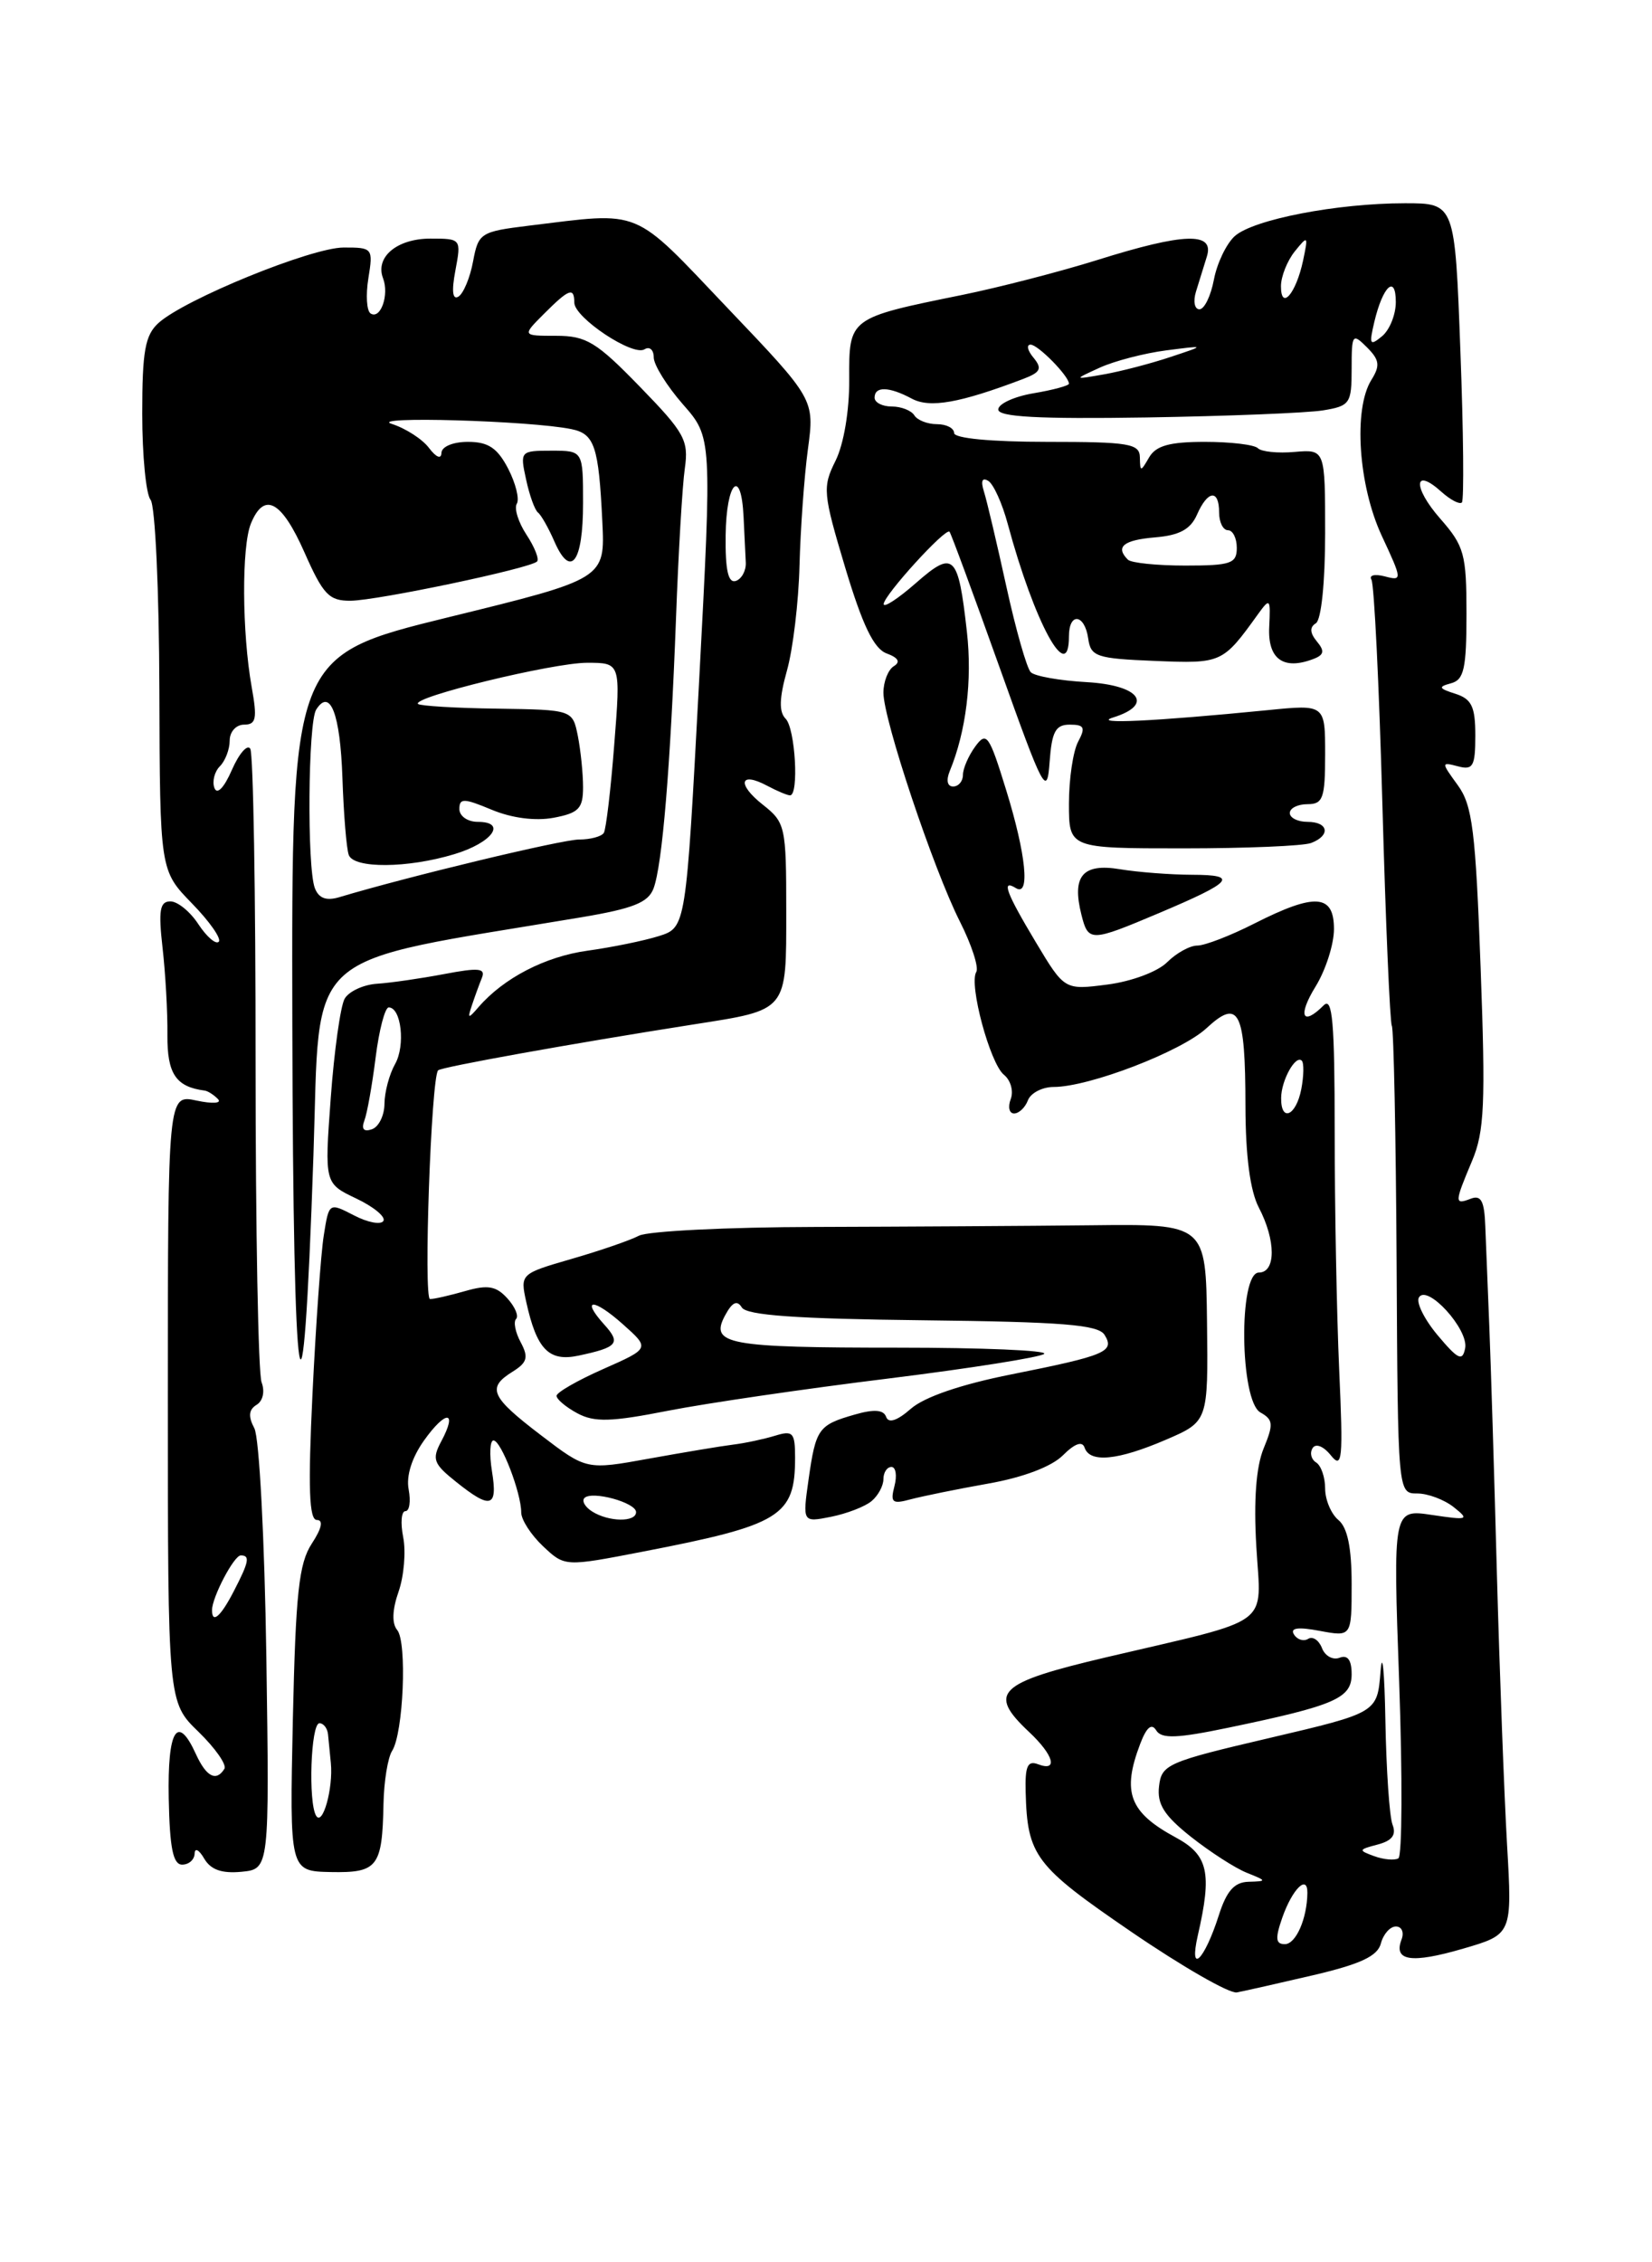 <?xml version="1.0" encoding="UTF-8" standalone="no"?>
<!DOCTYPE svg PUBLIC "-//W3C//DTD SVG 1.1//EN" "http://www.w3.org/Graphics/SVG/1.1/DTD/svg11.dtd" >
<svg xmlns="http://www.w3.org/2000/svg" xmlns:xlink="http://www.w3.org/1999/xlink" version="1.1" viewBox="0 0 187 256">
 <g >
 <path fill="currentColor"
d=" M 148.66 223.51 C 154.03 222.25 155.94 221.35 156.31 219.92 C 156.59 218.86 157.35 218.00 158.01 218.00 C 158.67 218.00 158.96 218.66 158.65 219.47 C 157.71 221.91 159.74 222.22 165.61 220.51 C 171.18 218.89 171.18 218.89 170.59 208.70 C 170.27 203.09 169.75 189.28 169.44 178.00 C 169.14 166.72 168.75 154.12 168.58 150.00 C 168.41 145.88 168.21 140.83 168.13 138.78 C 168.03 135.92 167.66 135.20 166.50 135.64 C 164.62 136.36 164.63 136.12 166.63 131.37 C 168.03 128.06 168.17 124.91 167.60 109.50 C 167.03 93.99 166.67 91.13 165.02 88.86 C 163.12 86.24 163.12 86.22 165.05 86.72 C 166.74 87.17 167.00 86.71 167.00 83.23 C 167.00 79.97 166.59 79.10 164.75 78.51 C 162.84 77.90 162.77 77.72 164.25 77.32 C 165.72 76.93 166.00 75.66 166.00 69.46 C 166.00 62.69 165.75 61.79 163.02 58.68 C 159.90 55.12 160.01 52.80 163.17 55.66 C 164.19 56.57 165.22 57.11 165.48 56.86 C 165.73 56.60 165.66 48.88 165.31 39.70 C 164.69 23.00 164.69 23.00 159.03 23.00 C 151.36 23.00 141.88 24.83 139.77 26.72 C 138.82 27.58 137.76 29.79 137.41 31.64 C 137.06 33.49 136.33 35.00 135.77 35.00 C 135.22 35.00 135.04 34.10 135.38 33.00 C 135.72 31.90 136.28 30.10 136.62 29.00 C 137.47 26.23 134.03 26.34 124.22 29.42 C 119.97 30.75 113.10 32.52 108.94 33.37 C 96.05 35.99 96.10 35.95 96.13 42.94 C 96.15 46.49 95.51 50.27 94.58 52.14 C 93.09 55.13 93.15 55.81 95.68 64.25 C 97.64 70.76 98.91 73.40 100.36 73.94 C 101.69 74.43 101.96 74.91 101.17 75.39 C 100.53 75.79 100.00 77.14 100.00 78.39 C 100.00 81.43 105.64 98.31 108.66 104.29 C 109.99 106.92 110.82 109.49 110.51 109.99 C 109.65 111.38 112.07 120.35 113.64 121.62 C 114.41 122.24 114.75 123.48 114.41 124.37 C 114.07 125.27 114.24 126.00 114.79 126.00 C 115.34 126.00 116.05 125.33 116.36 124.50 C 116.68 123.68 117.99 123.00 119.27 123.00 C 123.28 123.00 133.72 118.99 136.57 116.35 C 140.25 112.94 140.97 114.37 140.98 125.14 C 140.99 130.82 141.51 134.75 142.49 136.64 C 144.44 140.36 144.44 144.00 142.50 144.00 C 140.18 144.00 140.34 158.53 142.67 159.83 C 144.13 160.65 144.17 161.16 143.04 163.90 C 142.19 165.96 141.90 169.76 142.21 174.99 C 142.74 184.25 144.38 183.04 125.25 187.53 C 112.89 190.44 111.75 191.54 116.50 196.00 C 119.28 198.61 119.81 200.52 117.50 199.64 C 116.32 199.19 116.02 199.86 116.10 202.78 C 116.29 210.01 117.15 211.14 128.04 218.59 C 133.79 222.52 139.18 225.62 140.00 225.46 C 140.82 225.31 144.72 224.43 148.66 223.51 Z  M 30.15 187.50 C 29.95 174.17 29.35 162.67 28.79 161.62 C 28.08 160.28 28.15 159.52 29.04 158.97 C 29.77 158.53 30.00 157.45 29.61 156.42 C 29.23 155.43 28.93 139.13 28.93 120.17 C 28.94 101.22 28.67 85.27 28.33 84.73 C 28.00 84.19 27.06 85.27 26.25 87.12 C 25.36 89.16 24.57 89.97 24.27 89.16 C 24.00 88.43 24.28 87.32 24.89 86.71 C 25.50 86.10 26.00 84.79 26.00 83.80 C 26.00 82.80 26.73 82.00 27.63 82.00 C 29.00 82.00 29.13 81.32 28.49 77.75 C 27.39 71.57 27.34 61.85 28.40 59.25 C 29.90 55.59 31.87 56.65 34.46 62.50 C 36.58 67.30 37.25 68.00 39.69 67.98 C 42.74 67.95 60.01 64.32 60.79 63.54 C 61.06 63.28 60.52 61.91 59.59 60.50 C 58.67 59.10 58.18 57.52 58.50 57.00 C 58.82 56.48 58.38 54.70 57.52 53.03 C 56.30 50.69 55.27 50.00 52.97 50.00 C 51.28 50.00 49.99 50.54 49.97 51.25 C 49.95 51.99 49.38 51.77 48.56 50.69 C 47.81 49.69 45.91 48.47 44.35 47.97 C 41.49 47.07 60.03 47.60 64.68 48.56 C 67.30 49.09 67.77 50.50 68.18 59.00 C 68.50 65.50 68.50 65.50 50.75 69.85 C 33.00 74.21 33.00 74.21 33.09 115.85 C 33.18 159.93 34.26 166.64 35.48 130.74 C 36.29 106.93 33.78 109.16 65.86 103.79 C 71.68 102.81 73.38 102.13 73.98 100.53 C 74.97 97.88 75.89 86.78 76.52 70.00 C 76.79 62.58 77.24 54.92 77.52 53.00 C 77.97 49.82 77.50 48.97 72.42 43.75 C 67.52 38.70 66.36 38.00 62.96 38.00 C 59.09 38.00 59.09 38.00 61.59 35.50 C 64.41 32.68 65.00 32.46 65.01 34.25 C 65.02 35.95 71.63 40.35 72.95 39.53 C 73.53 39.17 74.00 39.58 74.00 40.44 C 74.00 41.29 75.49 43.68 77.30 45.75 C 80.60 49.50 80.60 49.50 79.13 77.23 C 77.65 104.96 77.65 104.96 74.57 105.93 C 72.88 106.46 69.25 107.20 66.50 107.58 C 61.72 108.24 57.02 110.67 54.17 113.96 C 52.99 115.33 52.90 115.30 53.42 113.75 C 53.74 112.79 54.25 111.39 54.55 110.65 C 54.99 109.56 54.19 109.48 50.30 110.22 C 47.66 110.72 44.23 111.22 42.68 111.32 C 41.13 111.42 39.48 112.19 39.01 113.02 C 38.54 113.86 37.83 118.90 37.44 124.23 C 36.73 133.91 36.73 133.91 40.32 135.62 C 42.30 136.56 43.68 137.70 43.40 138.16 C 43.12 138.62 41.62 138.34 40.07 137.53 C 37.24 136.07 37.24 136.07 36.65 139.80 C 36.32 141.86 35.75 149.94 35.37 157.77 C 34.86 168.40 34.99 172.00 35.87 172.00 C 36.63 172.00 36.42 172.96 35.29 174.68 C 33.83 176.92 33.47 180.27 33.15 194.56 C 32.78 211.74 32.78 211.74 37.43 211.84 C 42.75 211.94 43.27 211.28 43.41 204.12 C 43.46 201.58 43.90 198.88 44.39 198.12 C 45.66 196.14 46.10 185.82 44.96 184.45 C 44.34 183.71 44.40 182.15 45.12 180.10 C 45.73 178.34 45.96 175.57 45.64 173.95 C 45.32 172.33 45.43 171.00 45.89 171.00 C 46.35 171.00 46.51 169.90 46.26 168.55 C 45.96 167.02 46.62 164.94 48.00 163.00 C 50.48 159.52 51.83 159.59 49.95 163.10 C 48.87 165.12 49.05 165.63 51.62 167.68 C 55.55 170.83 56.36 170.60 55.69 166.50 C 55.38 164.57 55.46 163.00 55.86 163.00 C 56.72 163.00 59.00 168.93 59.00 171.15 C 59.00 171.97 60.11 173.69 61.47 174.97 C 63.93 177.29 63.93 177.29 72.72 175.59 C 88.41 172.56 90.00 171.57 90.00 164.95 C 90.00 162.11 89.76 161.84 87.75 162.46 C 86.51 162.84 84.38 163.30 83.00 163.47 C 81.62 163.64 77.33 164.36 73.45 165.06 C 66.39 166.34 66.39 166.34 61.25 162.42 C 55.53 158.06 55.08 157.05 58.02 155.22 C 59.69 154.18 59.85 153.59 58.94 151.89 C 58.33 150.76 58.10 149.57 58.42 149.25 C 58.74 148.92 58.30 147.88 57.43 146.92 C 56.17 145.53 55.22 145.36 52.68 146.09 C 50.94 146.59 49.14 147.00 48.68 147.00 C 47.92 147.00 48.80 122.01 49.59 121.12 C 49.92 120.75 64.77 118.08 78.47 115.93 C 89.24 114.24 89.00 114.54 89.00 103.04 C 89.00 93.52 88.90 93.07 86.35 91.06 C 83.38 88.72 83.73 87.25 86.85 88.92 C 87.96 89.51 89.12 90.00 89.43 90.00 C 90.46 90.00 90.02 82.42 88.93 81.33 C 88.16 80.56 88.21 78.99 89.08 75.88 C 89.76 73.47 90.40 68.12 90.50 64.00 C 90.61 59.88 91.03 53.96 91.45 50.85 C 92.21 45.19 92.21 45.19 82.35 34.85 C 71.46 23.40 72.81 23.96 59.84 25.54 C 54.40 26.21 54.15 26.36 53.55 29.58 C 53.21 31.42 52.46 33.21 51.90 33.56 C 51.23 33.98 51.10 32.96 51.55 30.60 C 52.22 27.03 52.20 27.00 48.73 27.00 C 44.94 27.00 42.44 29.09 43.36 31.49 C 44.07 33.36 43.09 36.17 41.96 35.48 C 41.50 35.19 41.39 33.40 41.70 31.48 C 42.25 28.08 42.18 28.00 38.88 28.01 C 35.21 28.03 20.93 33.85 17.94 36.55 C 16.42 37.93 16.10 39.74 16.10 46.82 C 16.10 51.55 16.53 55.93 17.04 56.55 C 17.57 57.18 18.01 66.85 18.04 78.10 C 18.10 98.50 18.10 98.50 21.73 102.23 C 23.73 104.28 25.10 106.24 24.76 106.57 C 24.43 106.90 23.40 106.01 22.46 104.59 C 21.53 103.16 20.10 102.00 19.29 102.00 C 18.09 102.00 17.92 103.01 18.40 107.25 C 18.73 110.14 18.98 114.58 18.95 117.13 C 18.92 121.51 19.91 122.99 23.17 123.41 C 23.53 123.46 24.21 123.89 24.67 124.37 C 25.14 124.85 24.08 124.93 22.25 124.54 C 19.00 123.84 19.00 123.84 19.00 158.22 C 19.00 192.61 19.00 192.61 22.46 195.96 C 24.36 197.81 25.69 199.70 25.40 200.16 C 24.48 201.65 23.35 201.06 22.18 198.50 C 20.08 193.88 18.95 195.71 19.10 203.50 C 19.21 209.13 19.59 211.00 20.62 211.00 C 21.38 211.00 22.01 210.44 22.03 209.75 C 22.05 209.06 22.53 209.31 23.11 210.31 C 23.85 211.58 25.10 212.02 27.33 211.81 C 30.50 211.50 30.50 211.50 30.15 187.50 Z  M 98.65 169.87 C 99.39 169.26 100.00 168.14 100.00 167.38 C 100.00 166.62 100.41 166.00 100.91 166.00 C 101.40 166.00 101.56 166.97 101.25 168.16 C 100.76 170.04 101.00 170.23 103.09 169.66 C 104.42 169.31 108.37 168.50 111.87 167.88 C 115.80 167.19 119.04 165.96 120.31 164.69 C 121.66 163.34 122.51 163.04 122.77 163.81 C 123.36 165.57 126.52 165.26 131.95 162.93 C 136.76 160.86 136.76 160.86 136.63 149.68 C 136.50 138.50 136.50 138.50 123.50 138.65 C 116.35 138.73 102.32 138.81 92.33 138.84 C 82.34 138.86 73.34 139.31 72.33 139.83 C 71.32 140.36 67.88 141.54 64.69 142.46 C 58.92 144.13 58.88 144.17 59.56 147.29 C 60.75 152.71 62.13 154.12 65.50 153.40 C 69.92 152.46 70.31 152.00 68.40 149.89 C 65.69 146.89 67.18 146.88 70.53 149.87 C 73.57 152.58 73.57 152.58 68.28 154.92 C 65.38 156.20 63.00 157.57 63.00 157.95 C 63.00 158.34 64.06 159.23 65.36 159.93 C 67.29 160.96 69.16 160.91 75.61 159.64 C 79.95 158.79 91.15 157.15 100.50 156.00 C 109.85 154.84 117.81 153.58 118.20 153.20 C 118.58 152.81 111.16 152.50 101.70 152.50 C 82.34 152.50 80.33 152.13 82.06 148.88 C 82.88 147.35 83.43 147.08 83.97 147.95 C 84.52 148.84 90.17 149.24 104.44 149.40 C 120.24 149.58 124.32 149.90 125.03 151.05 C 126.21 152.95 125.21 153.38 114.50 155.52 C 108.80 156.65 104.63 158.08 103.11 159.41 C 101.56 160.77 100.58 161.09 100.31 160.34 C 100.02 159.52 98.95 159.44 96.76 160.07 C 92.64 161.25 92.35 161.65 91.53 167.39 C 90.84 172.28 90.84 172.28 94.07 171.64 C 95.85 171.28 97.91 170.49 98.65 169.87 Z  M 66.00 56.94 C 66.00 51.00 66.00 51.00 62.42 51.00 C 58.90 51.00 58.85 51.06 59.55 54.25 C 59.93 56.04 60.54 57.73 60.90 58.00 C 61.25 58.27 62.10 59.76 62.77 61.31 C 64.62 65.50 66.00 63.63 66.00 56.94 Z  M 135.59 219.00 C 137.22 211.90 136.77 209.91 133.08 207.92 C 127.84 205.09 126.98 202.82 129.06 197.35 C 129.78 195.45 130.36 194.96 130.88 195.81 C 131.48 196.78 133.22 196.72 139.07 195.50 C 151.12 192.99 153.00 192.18 153.00 189.45 C 153.00 187.84 152.55 187.23 151.63 187.59 C 150.88 187.88 149.98 187.39 149.64 186.49 C 149.29 185.60 148.59 185.13 148.08 185.45 C 147.56 185.77 146.84 185.55 146.47 184.95 C 146.01 184.21 146.93 184.08 149.40 184.55 C 153.00 185.22 153.00 185.22 153.00 179.23 C 153.00 175.13 152.53 172.85 151.50 172.00 C 150.68 171.32 150.00 169.71 150.00 168.44 C 150.00 167.16 149.54 165.84 148.98 165.49 C 148.42 165.14 148.24 164.42 148.58 163.87 C 148.93 163.30 149.81 163.64 150.65 164.69 C 151.94 166.29 152.05 165.18 151.59 155.00 C 151.31 148.68 151.08 136.53 151.08 128.01 C 151.08 115.67 150.83 112.77 149.84 113.76 C 147.41 116.19 146.87 114.95 148.92 111.63 C 150.06 109.78 151.00 106.85 151.00 105.13 C 151.00 101.17 148.87 101.02 142.00 104.50 C 139.29 105.88 136.38 107.00 135.53 107.00 C 134.69 107.00 133.15 107.85 132.11 108.89 C 131.05 109.95 128.09 111.06 125.36 111.41 C 120.50 112.04 120.50 112.04 117.25 106.62 C 113.87 100.98 113.31 99.45 115.00 100.50 C 116.63 101.51 116.15 96.70 113.89 89.39 C 111.96 83.13 111.67 82.73 110.39 84.48 C 109.63 85.52 109.00 86.97 109.00 87.69 C 109.00 88.41 108.50 89.00 107.89 89.00 C 107.23 89.00 107.08 88.30 107.51 87.25 C 109.36 82.77 110.07 76.99 109.45 71.50 C 108.46 62.68 107.97 62.21 103.65 66.00 C 101.64 67.76 100.01 68.82 100.03 68.35 C 100.06 67.35 107.03 59.69 107.48 60.17 C 107.65 60.35 110.19 67.25 113.14 75.50 C 118.14 89.51 118.52 90.22 118.81 86.25 C 119.06 82.79 119.48 82.00 121.09 82.00 C 122.74 82.00 122.90 82.32 122.04 83.93 C 121.47 85.00 121.00 88.15 121.00 90.93 C 121.00 96.00 121.00 96.00 133.92 96.00 C 141.02 96.00 147.55 95.73 148.42 95.39 C 150.65 94.54 150.38 93.00 148.00 93.00 C 146.90 93.00 146.00 92.55 146.00 92.00 C 146.00 91.45 146.90 91.00 148.00 91.00 C 149.76 91.00 150.00 90.33 150.00 85.36 C 150.00 79.71 150.00 79.71 143.50 80.36 C 130.65 81.63 123.50 81.97 126.00 81.19 C 130.66 79.74 129.00 77.53 123.00 77.19 C 119.97 77.02 117.13 76.52 116.68 76.07 C 116.23 75.62 114.99 71.27 113.92 66.39 C 112.85 61.51 111.71 56.67 111.38 55.63 C 111.00 54.43 111.17 53.99 111.87 54.42 C 112.46 54.78 113.45 56.97 114.07 59.28 C 117.09 70.48 121.00 77.66 121.00 72.00 C 121.00 69.26 122.78 69.46 123.18 72.25 C 123.47 74.31 124.10 74.52 130.72 74.79 C 138.30 75.10 138.40 75.06 142.40 69.50 C 143.76 67.62 143.83 67.70 143.67 70.96 C 143.49 74.58 145.28 75.87 148.67 74.57 C 149.88 74.11 149.97 73.67 149.06 72.58 C 148.27 71.62 148.23 70.97 148.95 70.53 C 149.56 70.15 150.00 65.92 150.00 60.36 C 150.00 50.85 150.00 50.85 146.55 51.14 C 144.66 51.31 142.78 51.12 142.39 50.72 C 141.99 50.32 139.29 50.00 136.38 50.00 C 132.41 50.00 130.85 50.43 130.08 51.75 C 129.11 53.42 129.06 53.42 129.03 51.75 C 129.00 50.20 127.82 50.00 118.50 50.00 C 112.17 50.00 108.00 49.60 108.00 49.00 C 108.00 48.45 107.13 48.00 106.06 48.00 C 104.99 48.00 103.84 47.55 103.50 47.00 C 103.16 46.45 102.01 46.00 100.94 46.00 C 99.87 46.00 99.00 45.55 99.00 45.00 C 99.00 43.69 100.63 43.73 103.21 45.11 C 105.26 46.21 108.63 45.61 115.80 42.89 C 117.80 42.13 118.00 41.71 116.99 40.48 C 116.31 39.67 116.16 39.00 116.66 39.00 C 117.50 39.00 121.00 42.56 121.00 43.42 C 121.00 43.64 119.20 44.13 117.00 44.50 C 114.80 44.87 113.00 45.70 113.00 46.34 C 113.00 47.18 117.54 47.43 129.75 47.24 C 138.96 47.09 147.96 46.73 149.75 46.44 C 152.81 45.94 153.00 45.67 153.00 41.74 C 153.00 37.79 153.09 37.66 154.73 39.30 C 156.16 40.73 156.25 41.37 155.23 43.00 C 153.18 46.29 153.76 54.93 156.41 60.63 C 158.75 65.65 158.75 65.75 156.74 65.22 C 155.61 64.93 154.94 65.09 155.24 65.59 C 155.55 66.09 156.11 77.51 156.48 90.98 C 156.85 104.44 157.34 115.73 157.55 116.08 C 157.76 116.43 158.01 128.48 158.09 142.86 C 158.23 169.00 158.23 169.00 160.43 169.00 C 161.63 169.00 163.49 169.70 164.56 170.55 C 166.36 171.98 166.19 172.04 162.09 171.43 C 157.68 170.77 157.68 170.77 158.38 190.30 C 158.76 201.05 158.72 210.04 158.29 210.29 C 157.85 210.54 156.62 210.43 155.55 210.04 C 153.74 209.38 153.76 209.30 155.93 208.73 C 157.58 208.30 158.08 207.64 157.63 206.48 C 157.28 205.58 156.92 200.26 156.82 194.67 C 156.72 189.08 156.47 186.60 156.27 189.16 C 155.90 193.81 155.90 193.81 143.70 196.67 C 132.15 199.37 131.48 199.66 131.20 202.13 C 130.96 204.16 131.77 205.44 134.82 207.86 C 136.99 209.57 139.82 211.40 141.13 211.92 C 143.42 212.84 143.43 212.88 141.33 212.94 C 139.72 212.98 138.84 213.98 137.96 216.75 C 136.32 221.87 134.55 223.56 135.59 219.00 Z  M 131.18 103.33 C 139.58 99.78 140.26 99.00 134.95 98.99 C 132.50 98.98 128.82 98.70 126.77 98.36 C 122.55 97.66 121.31 99.13 122.41 103.50 C 123.19 106.61 123.44 106.60 131.18 103.33 Z  M 145.15 217.00 C 146.28 213.77 148.01 212.05 147.99 214.19 C 147.96 217.11 146.69 220.00 145.44 220.00 C 144.39 220.00 144.33 219.35 145.15 217.00 Z  M 162.74 151.10 C 161.23 149.30 160.27 147.37 160.62 146.81 C 161.56 145.28 166.26 150.43 165.85 152.56 C 165.55 154.09 165.05 153.85 162.74 151.10 Z  M 145.02 124.25 C 145.03 122.25 146.66 119.32 147.36 120.03 C 147.61 120.29 147.59 121.74 147.30 123.25 C 146.71 126.28 144.99 127.03 145.02 124.25 Z  M 127.67 63.33 C 126.22 61.88 127.17 61.11 130.75 60.81 C 133.51 60.58 134.76 59.90 135.49 58.25 C 136.71 55.46 138.00 55.33 138.00 58.00 C 138.00 59.10 138.45 60.00 139.00 60.00 C 139.55 60.00 140.00 60.90 140.00 62.00 C 140.00 63.77 139.33 64.00 134.17 64.00 C 130.96 64.00 128.03 63.70 127.67 63.33 Z  M 124.50 41.60 C 126.15 40.85 129.53 39.97 132.00 39.65 C 136.50 39.07 136.50 39.07 132.48 40.40 C 130.27 41.14 126.89 42.02 124.98 42.36 C 121.50 42.97 121.50 42.97 124.50 41.60 Z  M 155.57 36.42 C 156.53 32.37 158.00 31.01 158.00 34.18 C 158.00 35.60 157.30 37.34 156.44 38.05 C 155.06 39.19 154.96 39.00 155.57 36.42 Z  M 145.00 32.39 C 145.00 31.29 145.71 29.51 146.57 28.44 C 148.06 26.60 148.10 26.65 147.50 29.50 C 146.70 33.23 145.00 35.20 145.00 32.39 Z  M 35.79 205.48 C 34.87 203.98 35.18 195.00 36.16 195.00 C 36.62 195.00 37.06 195.56 37.13 196.25 C 37.20 196.94 37.34 198.40 37.45 199.50 C 37.73 202.35 36.53 206.67 35.79 205.48 Z  M 24.00 182.20 C 24.00 180.75 26.48 176.02 27.25 176.01 C 28.33 176.00 28.19 176.73 26.47 180.05 C 24.98 182.94 24.00 183.79 24.00 182.20 Z  M 67.03 171.04 C 66.22 170.53 65.83 169.84 66.16 169.51 C 67.01 168.66 72.00 170.03 72.00 171.11 C 72.00 172.27 68.91 172.23 67.03 171.04 Z  M 41.25 126.79 C 41.56 125.98 42.13 122.77 42.52 119.66 C 42.91 116.55 43.58 114.00 44.00 114.00 C 45.42 114.00 45.91 118.31 44.72 120.41 C 44.07 121.56 43.53 123.58 43.52 124.91 C 43.51 126.23 42.87 127.53 42.09 127.79 C 41.17 128.11 40.88 127.76 41.25 126.79 Z  M 35.64 100.50 C 34.74 98.17 34.87 81.75 35.79 80.30 C 37.37 77.81 38.51 80.76 38.76 88.00 C 38.90 92.12 39.22 96.06 39.48 96.75 C 40.05 98.30 46.14 98.26 51.42 96.66 C 55.72 95.37 57.44 93.00 54.08 93.00 C 52.93 93.00 52.00 92.35 52.00 91.55 C 52.00 90.30 52.50 90.31 55.66 91.63 C 57.94 92.58 60.59 92.92 62.66 92.54 C 65.51 92.00 66.00 91.50 66.00 89.08 C 66.00 87.52 65.73 84.92 65.41 83.28 C 64.81 80.32 64.81 80.32 56.27 80.19 C 51.58 80.13 47.55 79.88 47.32 79.66 C 46.57 78.90 62.58 75.00 66.45 75.00 C 70.26 75.00 70.26 75.00 69.53 84.25 C 69.14 89.34 68.60 93.84 68.35 94.25 C 68.09 94.66 66.83 95.00 65.55 95.00 C 63.61 95.00 46.25 99.17 38.39 101.53 C 36.93 101.96 36.08 101.65 35.64 100.50 Z  M 82.14 60.57 C 82.21 54.52 83.90 52.80 84.17 58.50 C 84.26 60.42 84.37 62.75 84.42 63.67 C 84.46 64.58 83.95 65.52 83.29 65.74 C 82.43 66.02 82.09 64.52 82.14 60.57 Z "/>
</g>
</svg>
